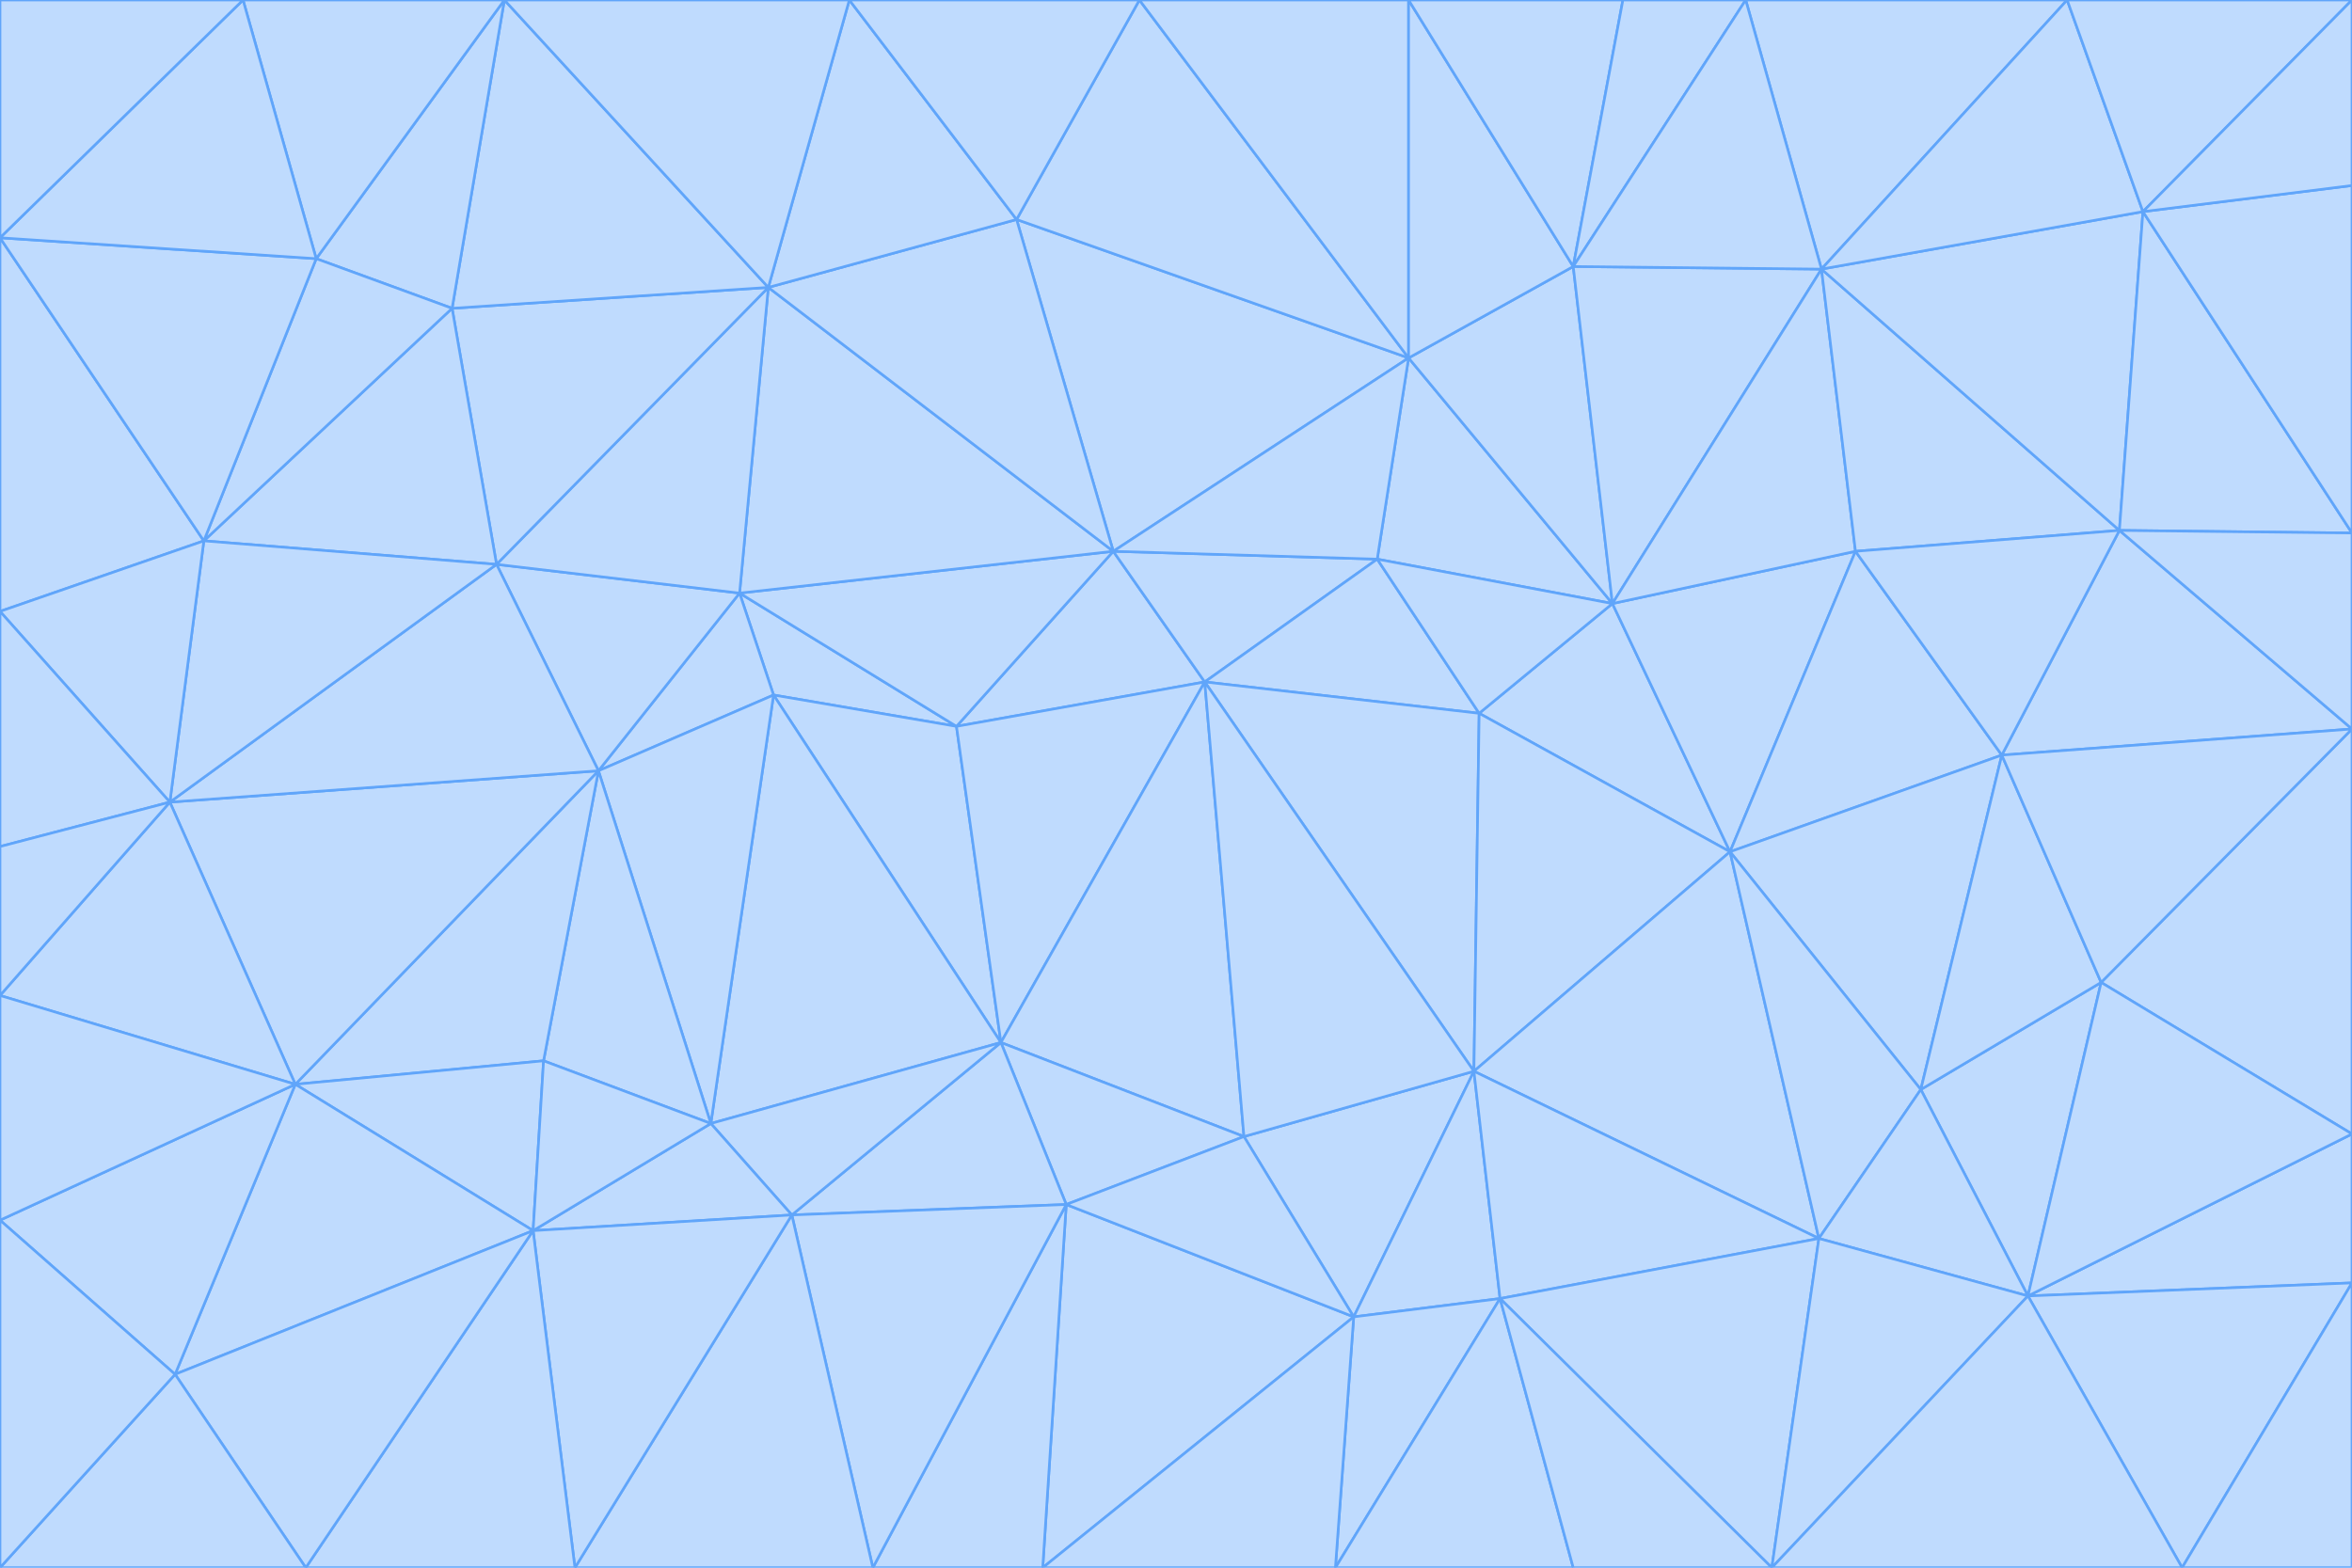 <svg id="visual" viewBox="0 0 900 600" width="900" height="600" xmlns="http://www.w3.org/2000/svg" xmlns:xlink="http://www.w3.org/1999/xlink" version="1.1"><g stroke-width="1" stroke-linejoin="bevel"><path d="M461 261L426 211L366 278Z" fill="#bfdbfe" stroke="#60a5fa"></path><path d="M283 227L296 266L366 278Z" fill="#bfdbfe" stroke="#60a5fa"></path><path d="M461 261L527 214L426 211Z" fill="#bfdbfe" stroke="#60a5fa"></path><path d="M426 211L283 227L366 278Z" fill="#bfdbfe" stroke="#60a5fa"></path><path d="M296 266L383 399L366 278Z" fill="#bfdbfe" stroke="#60a5fa"></path><path d="M366 278L383 399L461 261Z" fill="#bfdbfe" stroke="#60a5fa"></path><path d="M461 261L566 273L527 214Z" fill="#bfdbfe" stroke="#60a5fa"></path><path d="M564 410L566 273L461 261Z" fill="#bfdbfe" stroke="#60a5fa"></path><path d="M539 137L389 84L426 211Z" fill="#bfdbfe" stroke="#60a5fa"></path><path d="M426 211L294 110L283 227Z" fill="#bfdbfe" stroke="#60a5fa"></path><path d="M617 231L539 137L527 214Z" fill="#bfdbfe" stroke="#60a5fa"></path><path d="M527 214L539 137L426 211Z" fill="#bfdbfe" stroke="#60a5fa"></path><path d="M283 227L229 295L296 266Z" fill="#bfdbfe" stroke="#60a5fa"></path><path d="M296 266L272 430L383 399Z" fill="#bfdbfe" stroke="#60a5fa"></path><path d="M190 216L229 295L283 227Z" fill="#bfdbfe" stroke="#60a5fa"></path><path d="M383 399L476 435L461 261Z" fill="#bfdbfe" stroke="#60a5fa"></path><path d="M389 84L294 110L426 211Z" fill="#bfdbfe" stroke="#60a5fa"></path><path d="M383 399L408 461L476 435Z" fill="#bfdbfe" stroke="#60a5fa"></path><path d="M303 465L408 461L383 399Z" fill="#bfdbfe" stroke="#60a5fa"></path><path d="M662 326L617 231L566 273Z" fill="#bfdbfe" stroke="#60a5fa"></path><path d="M566 273L617 231L527 214Z" fill="#bfdbfe" stroke="#60a5fa"></path><path d="M518 504L564 410L476 435Z" fill="#bfdbfe" stroke="#60a5fa"></path><path d="M476 435L564 410L461 261Z" fill="#bfdbfe" stroke="#60a5fa"></path><path d="M229 295L272 430L296 266Z" fill="#bfdbfe" stroke="#60a5fa"></path><path d="M294 110L190 216L283 227Z" fill="#bfdbfe" stroke="#60a5fa"></path><path d="M229 295L208 406L272 430Z" fill="#bfdbfe" stroke="#60a5fa"></path><path d="M272 430L303 465L383 399Z" fill="#bfdbfe" stroke="#60a5fa"></path><path d="M617 231L602 102L539 137Z" fill="#bfdbfe" stroke="#60a5fa"></path><path d="M539 137L436 0L389 84Z" fill="#bfdbfe" stroke="#60a5fa"></path><path d="M113 415L208 406L229 295Z" fill="#bfdbfe" stroke="#60a5fa"></path><path d="M272 430L204 471L303 465Z" fill="#bfdbfe" stroke="#60a5fa"></path><path d="M564 410L662 326L566 273Z" fill="#bfdbfe" stroke="#60a5fa"></path><path d="M617 231L697 103L602 102Z" fill="#bfdbfe" stroke="#60a5fa"></path><path d="M539 0L436 0L539 137Z" fill="#bfdbfe" stroke="#60a5fa"></path><path d="M389 84L325 0L294 110Z" fill="#bfdbfe" stroke="#60a5fa"></path><path d="M399 600L518 504L408 461Z" fill="#bfdbfe" stroke="#60a5fa"></path><path d="M408 461L518 504L476 435Z" fill="#bfdbfe" stroke="#60a5fa"></path><path d="M564 410L696 474L662 326Z" fill="#bfdbfe" stroke="#60a5fa"></path><path d="M436 0L325 0L389 84Z" fill="#bfdbfe" stroke="#60a5fa"></path><path d="M294 110L173 118L190 216Z" fill="#bfdbfe" stroke="#60a5fa"></path><path d="M193 0L173 118L294 110Z" fill="#bfdbfe" stroke="#60a5fa"></path><path d="M113 415L204 471L208 406Z" fill="#bfdbfe" stroke="#60a5fa"></path><path d="M602 102L539 0L539 137Z" fill="#bfdbfe" stroke="#60a5fa"></path><path d="M518 504L574 497L564 410Z" fill="#bfdbfe" stroke="#60a5fa"></path><path d="M208 406L204 471L272 430Z" fill="#bfdbfe" stroke="#60a5fa"></path><path d="M334 600L399 600L408 461Z" fill="#bfdbfe" stroke="#60a5fa"></path><path d="M113 415L229 295L65 307Z" fill="#bfdbfe" stroke="#60a5fa"></path><path d="M662 326L710 211L617 231Z" fill="#bfdbfe" stroke="#60a5fa"></path><path d="M602 102L621 0L539 0Z" fill="#bfdbfe" stroke="#60a5fa"></path><path d="M710 211L697 103L617 231Z" fill="#bfdbfe" stroke="#60a5fa"></path><path d="M193 0L121 99L173 118Z" fill="#bfdbfe" stroke="#60a5fa"></path><path d="M173 118L78 207L190 216Z" fill="#bfdbfe" stroke="#60a5fa"></path><path d="M668 0L621 0L602 102Z" fill="#bfdbfe" stroke="#60a5fa"></path><path d="M65 307L229 295L190 216Z" fill="#bfdbfe" stroke="#60a5fa"></path><path d="M121 99L78 207L173 118Z" fill="#bfdbfe" stroke="#60a5fa"></path><path d="M325 0L193 0L294 110Z" fill="#bfdbfe" stroke="#60a5fa"></path><path d="M334 600L408 461L303 465Z" fill="#bfdbfe" stroke="#60a5fa"></path><path d="M518 504L511 600L574 497Z" fill="#bfdbfe" stroke="#60a5fa"></path><path d="M334 600L303 465L220 600Z" fill="#bfdbfe" stroke="#60a5fa"></path><path d="M78 207L65 307L190 216Z" fill="#bfdbfe" stroke="#60a5fa"></path><path d="M220 600L303 465L204 471Z" fill="#bfdbfe" stroke="#60a5fa"></path><path d="M399 600L511 600L518 504Z" fill="#bfdbfe" stroke="#60a5fa"></path><path d="M662 326L766 289L710 211Z" fill="#bfdbfe" stroke="#60a5fa"></path><path d="M710 211L811 203L697 103Z" fill="#bfdbfe" stroke="#60a5fa"></path><path d="M735 417L766 289L662 326Z" fill="#bfdbfe" stroke="#60a5fa"></path><path d="M696 474L564 410L574 497Z" fill="#bfdbfe" stroke="#60a5fa"></path><path d="M678 600L696 474L574 497Z" fill="#bfdbfe" stroke="#60a5fa"></path><path d="M696 474L735 417L662 326Z" fill="#bfdbfe" stroke="#60a5fa"></path><path d="M791 0L668 0L697 103Z" fill="#bfdbfe" stroke="#60a5fa"></path><path d="M697 103L668 0L602 102Z" fill="#bfdbfe" stroke="#60a5fa"></path><path d="M511 600L602 600L574 497Z" fill="#bfdbfe" stroke="#60a5fa"></path><path d="M117 600L220 600L204 471Z" fill="#bfdbfe" stroke="#60a5fa"></path><path d="M900 279L811 203L766 289Z" fill="#bfdbfe" stroke="#60a5fa"></path><path d="M766 289L811 203L710 211Z" fill="#bfdbfe" stroke="#60a5fa"></path><path d="M776 496L804 376L735 417Z" fill="#bfdbfe" stroke="#60a5fa"></path><path d="M735 417L804 376L766 289Z" fill="#bfdbfe" stroke="#60a5fa"></path><path d="M776 496L735 417L696 474Z" fill="#bfdbfe" stroke="#60a5fa"></path><path d="M193 0L93 0L121 99Z" fill="#bfdbfe" stroke="#60a5fa"></path><path d="M0 91L0 234L78 207Z" fill="#bfdbfe" stroke="#60a5fa"></path><path d="M78 207L0 234L65 307Z" fill="#bfdbfe" stroke="#60a5fa"></path><path d="M0 91L78 207L121 99Z" fill="#bfdbfe" stroke="#60a5fa"></path><path d="M65 307L0 381L113 415Z" fill="#bfdbfe" stroke="#60a5fa"></path><path d="M113 415L67 526L204 471Z" fill="#bfdbfe" stroke="#60a5fa"></path><path d="M0 234L0 324L65 307Z" fill="#bfdbfe" stroke="#60a5fa"></path><path d="M0 324L0 381L65 307Z" fill="#bfdbfe" stroke="#60a5fa"></path><path d="M602 600L678 600L574 497Z" fill="#bfdbfe" stroke="#60a5fa"></path><path d="M678 600L776 496L696 474Z" fill="#bfdbfe" stroke="#60a5fa"></path><path d="M0 467L67 526L113 415Z" fill="#bfdbfe" stroke="#60a5fa"></path><path d="M93 0L0 91L121 99Z" fill="#bfdbfe" stroke="#60a5fa"></path><path d="M811 203L820 81L697 103Z" fill="#bfdbfe" stroke="#60a5fa"></path><path d="M900 204L820 81L811 203Z" fill="#bfdbfe" stroke="#60a5fa"></path><path d="M67 526L117 600L204 471Z" fill="#bfdbfe" stroke="#60a5fa"></path><path d="M820 81L791 0L697 103Z" fill="#bfdbfe" stroke="#60a5fa"></path><path d="M0 381L0 467L113 415Z" fill="#bfdbfe" stroke="#60a5fa"></path><path d="M67 526L0 600L117 600Z" fill="#bfdbfe" stroke="#60a5fa"></path><path d="M93 0L0 0L0 91Z" fill="#bfdbfe" stroke="#60a5fa"></path><path d="M900 434L900 279L804 376Z" fill="#bfdbfe" stroke="#60a5fa"></path><path d="M804 376L900 279L766 289Z" fill="#bfdbfe" stroke="#60a5fa"></path><path d="M820 81L900 0L791 0Z" fill="#bfdbfe" stroke="#60a5fa"></path><path d="M900 279L900 204L811 203Z" fill="#bfdbfe" stroke="#60a5fa"></path><path d="M900 491L900 434L776 496Z" fill="#bfdbfe" stroke="#60a5fa"></path><path d="M776 496L900 434L804 376Z" fill="#bfdbfe" stroke="#60a5fa"></path><path d="M900 204L900 71L820 81Z" fill="#bfdbfe" stroke="#60a5fa"></path><path d="M0 467L0 600L67 526Z" fill="#bfdbfe" stroke="#60a5fa"></path><path d="M835 600L900 491L776 496Z" fill="#bfdbfe" stroke="#60a5fa"></path><path d="M678 600L835 600L776 496Z" fill="#bfdbfe" stroke="#60a5fa"></path><path d="M900 71L900 0L820 81Z" fill="#bfdbfe" stroke="#60a5fa"></path><path d="M835 600L900 600L900 491Z" fill="#bfdbfe" stroke="#60a5fa"></path></g></svg>
